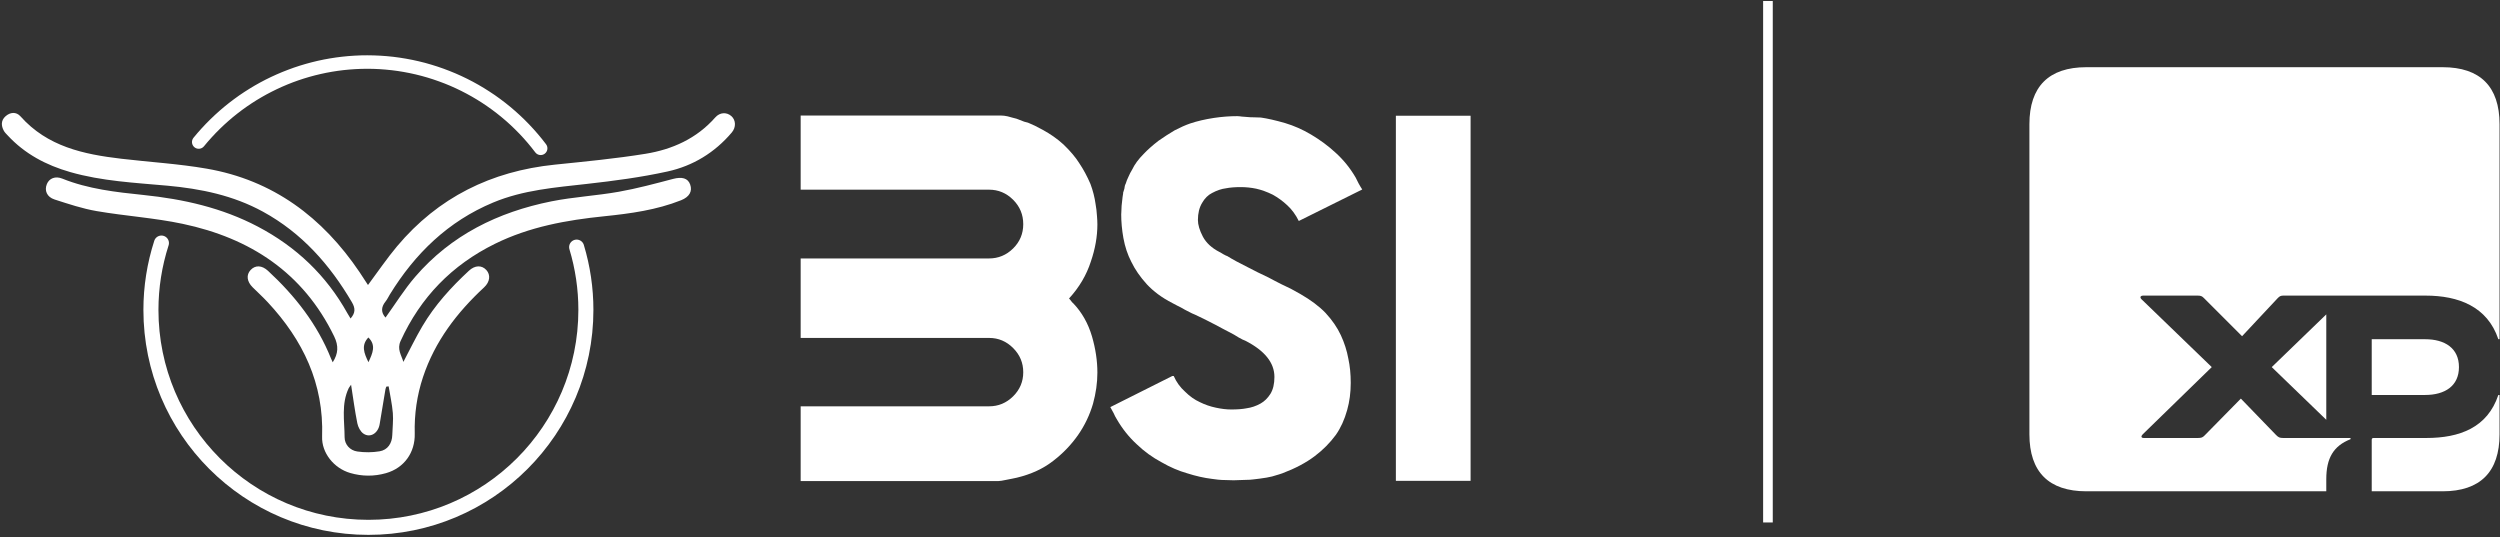 <svg width="1108" height="238" viewBox="0 0 1108 238" fill="none" xmlns="http://www.w3.org/2000/svg">
<rect x="0" y="0" width="1108" height="238" fill="#333333" stroke="none"/>
<path d="M924.674 217.742H1031.01V212.374C1031.01 202.974 1034.24 197.601 1041.75 194.653V194.116H1011.94C1010.33 194.116 1009.8 193.848 1008.73 192.77L993.148 176.66L977.035 193.042C976.23 193.848 975.693 194.116 974.082 194.116H950.183C948.841 194.116 948.841 193.312 949.646 192.501L980.255 162.697L949.11 132.625C948.305 131.82 948.573 131.014 949.915 131.014H974.082C975.425 131.014 975.961 131.282 976.766 132.088L993.686 149.008L1009.53 132.088C1010.33 131.282 1010.86 131.014 1011.94 131.014H1075.05C1089.55 131.014 1102.43 135.846 1107.26 150.341H1107.8V55.023C1107.8 38.371 1099.21 29.782 1082.57 29.782H924.674C908.031 29.782 899.434 38.371 899.434 55.023V192.501C899.434 209.153 908.031 217.742 924.674 217.742ZM1006.84 162.697L1031.01 186.058V139.336L1006.84 162.697ZM1051.15 217.742H1082.57C1099.21 217.742 1107.8 209.153 1107.8 192.501V175.053H1107.26C1102.43 189.548 1090.09 194.116 1075.31 194.116H1051.95C1051.42 194.116 1051.15 194.381 1051.15 194.921V217.742ZM1051.15 175.053H1074.78C1083.64 175.053 1089.81 171.022 1089.81 162.697C1089.81 154.376 1083.64 150.341 1074.78 150.341H1051.15V175.053Z" fill="white"/>
<path fill-rule="evenodd" clip-rule="evenodd" d="M163.3 160.525C165.168 156.492 166.784 152.992 163.258 149.567C159.974 153.033 161.328 156.507 163.3 160.525ZM155.598 170.513C154.876 171.557 154.665 171.793 154.54 172.055C151.202 179.064 152.704 186.529 152.729 193.805C152.745 196.968 155.064 199.617 158.337 200.1C161.569 200.572 165.005 200.552 168.225 200.021C171.85 199.424 173.77 196.449 173.865 192.756C173.949 189.52 174.373 186.267 174.106 183.067C173.776 179.101 172.889 175.183 172.249 171.237C171.913 171.275 171.573 171.311 171.232 171.348C171.101 171.725 170.906 172.108 170.838 172.507C169.973 177.673 169.102 182.852 168.257 188.024C167.601 192.011 164.081 194.235 161.086 192.189C159.737 191.272 158.704 189.273 158.369 187.593C157.277 182.196 156.569 176.704 155.598 170.513V170.513ZM163.09 126.317C167.517 120.379 171.462 114.54 175.964 109.173C194.202 87.456 217.752 75.883 245.828 72.977C259.268 71.592 272.744 70.323 286.074 68.161C297.972 66.241 308.736 61.411 316.993 52.061C319.065 49.701 322.082 49.623 324.165 51.475C326.137 53.237 326.3 56.384 324.328 58.719C316.778 67.641 307.094 73.533 295.884 75.993C284.138 78.58 272.146 80.159 260.181 81.501C246.058 83.096 231.921 84.188 218.597 89.748C198.63 98.073 183.978 112.327 172.789 130.488C172.15 131.537 171.636 132.685 170.869 133.629C168.786 136.191 168.886 138.603 170.864 140.748C175.186 134.747 179.132 128.352 183.973 122.719C199.932 104.164 220.773 93.976 244.38 89.239C254.221 87.272 264.346 86.748 274.24 84.989C282.34 83.548 290.329 81.391 298.297 79.293C302.2 78.271 304.876 78.899 305.893 81.801C306.942 84.791 305.536 87.277 301.864 88.747C290.942 93.084 279.428 94.648 267.861 95.839C251.094 97.543 234.706 100.501 219.389 108.04C200.273 117.452 186.376 131.752 177.537 151.145C175.89 154.771 177.862 157.304 178.776 160.399C181.629 155.012 184.189 149.656 187.2 144.568C192.698 135.256 199.916 127.319 207.826 119.991C210.534 117.488 213.508 117.445 215.549 119.676C217.51 121.827 217.165 124.937 214.552 127.36C202.497 138.545 192.74 151.287 187.484 167.104C184.781 175.24 183.592 183.612 183.812 192.184C184.021 200.567 179.1 207.429 171.064 209.705C165.781 211.2 160.446 211.164 155.18 209.621C147.966 207.508 142.51 200.688 142.757 193.505C143.576 170.031 134.285 150.721 118.668 133.955C116.528 131.668 114.22 129.544 111.99 127.345C109.404 124.801 109.046 121.831 111.066 119.665C113.138 117.436 116.045 117.504 118.778 120.027C130.738 131.08 140.612 143.644 146.712 158.909C146.917 159.424 147.164 159.923 147.457 160.572C149.922 156.739 150.144 153.292 148.092 149.068C134.342 120.751 110.82 105.523 80.986 99.207C68.444 96.552 55.529 95.739 42.865 93.561C36.533 92.476 30.338 90.393 24.189 88.415C20.76 87.319 19.589 84.413 20.78 81.559C21.824 79.036 24.504 77.919 27.578 79.151C39.145 83.804 51.374 85.147 63.597 86.417C81.302 88.248 98.398 92.081 114.293 100.444C131.28 109.383 144.604 122.021 153.952 138.807C154.382 139.568 154.853 140.308 155.368 141.163C157.445 138.776 157.618 136.767 155.977 133.965C146.166 117.268 133.745 103.229 116.549 93.819C103.329 86.589 89.008 83.647 74.177 82.293C59.725 80.988 45.173 80.3 31.104 76.256C20.486 73.213 11.006 68.224 3.416 60.029C2.808 59.375 2.125 58.74 1.706 57.973C0.452 55.692 0.41 53.357 2.434 51.548C4.538 49.669 7.193 49.449 9.081 51.569C20.994 64.967 37.042 68.387 53.704 70.348C66.345 71.844 79.125 72.579 91.646 74.756C120.956 79.839 142.904 96.264 159.345 120.593C160.593 122.431 161.778 124.308 163.09 126.317" fill="white"/>
<path d="M90.387 64.846C89.343 66.12 87.461 66.315 86.185 65.271C84.906 64.227 84.717 62.344 85.755 61.063L90.387 64.846ZM90.387 64.846L85.755 61.063L87.55 58.923L89.406 56.84L91.306 54.816L93.262 52.853L95.261 50.95L97.307 49.103L99.41 47.315L101.55 45.593L103.738 43.936L105.962 42.331L108.229 40.804L110.542 39.335L112.886 37.924L115.269 36.587L117.687 35.312L120.137 34.111L122.623 32.977L125.135 31.907L127.681 30.911L130.251 29.971L132.847 29.116L135.47 28.329L138.119 27.611L140.785 26.965L143.47 26.393L146.177 25.9L148.905 25.475L151.654 25.13L154.407 24.856L157.182 24.667L159.963 24.541L162.754 24.506V30.484L160.131 30.521L157.518 30.632L154.911 30.816L152.321 31.068L149.745 31.393L147.185 31.791L144.635 32.259L142.106 32.799L139.599 33.401L137.113 34.074L134.646 34.813L132.207 35.621L129.789 36.492L127.397 37.436L125.037 38.443L122.702 39.514L120.399 40.647L118.127 41.837L115.887 43.102L113.685 44.413L111.513 45.797L109.377 47.24L107.285 48.735L105.233 50.304L103.218 51.915L101.251 53.599L99.321 55.33L97.442 57.123L95.602 58.971L93.823 60.875L92.077 62.831L90.387 64.846ZM162.754 30.484V24.506L165.67 24.552L168.571 24.679L171.462 24.888L174.331 25.177L177.191 25.56L180.023 26.021L182.841 26.556L185.637 27.175L188.406 27.867L191.155 28.654L193.873 29.504L196.569 30.438L199.223 31.445L201.857 32.52L204.458 33.68L207.019 34.907L209.547 36.208L212.034 37.583L214.489 39.031L216.891 40.552L219.262 42.126L221.581 43.784L223.858 45.504L226.087 47.297L228.265 49.155L230.394 51.075L232.471 53.059L234.491 55.109L236.459 57.224L238.367 59.396L240.225 61.63L242.014 63.932L237.245 67.541L235.557 65.375L233.819 63.272L232.031 61.232L230.179 59.243L228.275 57.323L226.329 55.451L224.33 53.645L222.274 51.904L220.181 50.22L218.041 48.604L215.858 47.051L213.639 45.556L211.373 44.135L209.07 42.776L206.73 41.486L204.354 40.259L201.951 39.104L199.506 38.012L197.035 37L194.529 36.062L191.994 35.18L189.445 34.377L186.863 33.648L184.262 32.992L181.634 32.41L178.985 31.907L176.325 31.471L173.634 31.12L170.938 30.847L168.226 30.643L165.493 30.521L162.754 30.484ZM242.014 63.932C243.011 65.249 242.749 67.118 241.431 68.119C240.121 69.116 238.242 68.853 237.245 67.541L242.014 63.932Z" fill="white"/>
<path d="M71.549 107.726C68.46 117.294 66.891 127.287 66.891 137.334C66.891 190.569 110.044 233.721 163.279 233.721C216.515 233.721 259.667 190.569 259.667 137.334C259.667 127.913 258.287 118.542 255.564 109.519" stroke="white" stroke-width="6.667" stroke-miterlimit="22.926" stroke-linecap="round" stroke-linejoin="round"/>
<path d="M486.362 165.141C486.362 169.653 485.711 174.248 484.426 178.933C482.963 183.912 480.764 188.512 477.838 192.729C474.732 197.178 471.012 201.044 466.679 204.324C462.346 207.722 457.016 210.177 450.69 211.704C450.107 211.82 449.42 211.966 448.628 212.14C447.836 212.318 446.944 212.49 445.947 212.669C444.311 213.021 443.199 213.194 442.611 213.194H354.854V180.077H388.059H406.95H432.162H432.77H438.394C442.496 180.077 446.036 178.597 449.022 175.644C452.012 172.685 453.502 169.128 453.502 164.969C453.502 160.808 452.012 157.236 449.022 154.252C446.036 151.266 442.496 149.772 438.394 149.772H432.77H432.162H406.95H388.059H354.854V114.545H388.059H406.95H429.696H434.706H438.31C442.464 114.545 446.036 113.065 449.022 110.108C452.012 107.153 453.502 103.565 453.502 99.348C453.502 95.13 452.012 91.532 449.022 88.541C446.036 85.557 442.464 84.061 438.31 84.061H434.706H429.696H406.95H388.059H354.854V51.206H443.666C444.542 51.206 445.507 51.326 446.567 51.557C447.207 51.736 447.852 51.909 448.498 52.088C449.138 52.261 449.814 52.44 450.516 52.613C451.75 53.085 452.888 53.525 453.943 53.934C455.348 54.285 455.967 54.458 455.788 54.458C456.255 54.696 457.195 55.105 458.6 55.692C460.647 56.804 461.822 57.417 462.115 57.533C465.567 59.41 468.642 61.573 471.338 64.033C474.38 66.965 476.726 69.745 478.367 72.378C480.182 75.074 481.819 78.117 483.283 81.517C484.395 84.502 485.155 87.486 485.564 90.477C485.858 92.057 486.068 93.813 486.183 95.744C486.299 97.149 486.362 98.382 486.362 99.437C486.362 104.825 485.391 110.328 483.455 115.95C481.524 121.926 478.304 127.372 473.792 132.292C474.202 132.701 474.496 133.053 474.674 133.346C474.852 133.577 475.026 133.797 475.199 134.002C475.376 134.206 475.524 134.342 475.639 134.401C479.506 138.44 482.286 143.361 483.986 149.157C485.564 154.602 486.362 159.932 486.362 165.141Z" fill="white"/>
<path d="M603.743 83.978L575.625 97.942C574.225 95.13 572.525 92.817 570.537 91.002C568.543 89.129 566.371 87.55 564.031 86.259C561.514 85.032 559.085 84.151 556.741 83.626C554.458 83.154 552.177 82.923 549.889 82.923C547.314 82.923 545.147 83.097 543.39 83.448C541.401 83.684 539.318 84.387 537.153 85.556C535.399 86.433 533.931 87.902 532.761 89.947C531.529 91.999 530.915 94.516 530.915 97.502C530.915 99.61 531.643 102.07 533.113 104.883C534.577 107.636 537.006 109.892 540.405 111.644C540.698 111.764 541.254 112.086 542.073 112.615C543.127 113.198 543.741 113.491 543.919 113.491C546.259 114.954 549.275 116.596 552.963 118.411C555.597 119.816 558.677 121.339 562.186 122.98C563.245 123.563 564.179 124.06 564.997 124.47C565.47 124.706 566.371 125.172 567.725 125.876C569.95 126.988 571.413 127.691 572.115 127.984C573.579 128.746 574.954 129.511 576.245 130.267C580.929 132.963 584.68 135.775 587.491 138.702C590.419 141.866 592.675 145.144 594.254 148.543C595.833 151.938 596.945 155.422 597.59 158.994C598.293 162.214 598.645 165.786 598.645 169.711C598.645 173.986 598.119 177.999 597.06 181.746C595.89 185.963 594.222 189.623 592.055 192.73C589.475 196.239 586.374 199.376 582.743 202.124C578.878 205.058 574.078 207.602 568.339 209.768C567.925 209.947 566.403 210.414 563.77 211.174C562.365 211.526 560.517 211.851 558.235 212.14C557.239 212.26 556.274 212.375 555.334 212.491C554.401 212.611 553.435 212.67 552.438 212.67C549.742 212.784 548.043 212.842 547.339 212.842H546.113C544.822 212.842 543.83 212.815 543.127 212.758C542.539 212.758 541.967 212.743 541.411 212.711C540.857 212.684 540.315 212.638 539.786 212.58C539.613 212.58 538.705 212.464 537.069 212.228C533.669 211.819 530.039 211 526.173 209.768C522.422 208.714 518.618 207.078 514.753 204.847C510.713 202.686 507.083 200.048 503.862 196.943C500.347 193.727 497.357 189.976 494.902 185.7C494.666 185.348 494.446 184.966 494.241 184.556C494.031 184.147 493.815 183.68 493.581 183.151C492.877 181.866 492.383 180.958 492.09 180.427L519.583 166.638H520.198C521.373 169.334 523.041 171.646 525.207 173.576C527.258 175.628 529.451 177.18 531.791 178.235C534.021 179.347 536.391 180.166 538.91 180.691C541.37 181.22 543.626 181.482 545.671 181.482C548.426 181.482 550.682 181.31 552.438 180.958C554.605 180.664 556.683 179.96 558.677 178.848C560.37 177.91 561.839 176.478 563.066 174.542C564.242 172.612 564.825 170.12 564.825 167.078C564.825 160.751 560.517 155.395 551.914 150.999C551.211 150.768 550.246 150.296 549.013 149.592C547.781 148.775 546.227 147.898 544.361 146.959C543.415 146.492 542.498 146.01 541.59 145.511C540.678 145.014 539.733 144.499 538.737 143.975C536.155 142.684 534.43 141.808 533.554 141.336C532.85 140.984 532.059 140.607 531.182 140.198C530.122 139.667 529.157 139.232 528.282 138.88C527.637 138.53 526.949 138.178 526.221 137.827C525.485 137.475 524.741 137.066 523.975 136.594C523.214 136.242 522.469 135.864 521.741 135.45C521.006 135.04 520.287 134.663 519.583 134.311C515.014 131.967 511.238 129.187 508.253 125.966C505.321 122.744 503.038 119.434 501.397 116.04C499.759 112.876 498.59 109.362 497.886 105.496C497.242 101.866 496.917 98.326 496.917 94.867C496.917 95.341 496.979 94.107 497.095 91.18C497.446 87.839 497.682 85.966 497.798 85.556C497.619 85.909 497.798 85.263 498.322 83.626C498.385 82.745 498.59 81.984 498.941 81.339C499.235 80.347 499.613 79.376 500.085 78.443C500.61 77.21 501.166 76.13 501.753 75.191C502.865 72.851 504.565 70.538 506.847 68.251C508.489 66.494 510.65 64.562 513.346 62.454C515.865 60.697 518.267 59.145 520.554 57.795C523.125 56.453 525.443 55.425 527.49 54.722C530.653 53.667 534.167 52.849 538.034 52.261C541.549 51.736 545.001 51.475 548.399 51.475C548.809 51.532 549.186 51.558 549.543 51.558C549.658 51.62 550.623 51.705 552.438 51.826C552.963 51.883 553.509 51.926 554.065 51.956C554.621 51.989 555.219 51.999 555.865 51.999C556.683 52.056 557.653 52.089 558.766 52.089C561.693 52.498 565.291 53.315 569.571 54.548C573.49 55.718 577.325 57.418 581.077 59.642C585.115 62.044 588.719 64.709 591.876 67.636C595.391 70.799 598.382 74.489 600.837 78.706L602.159 81.339C602.452 81.868 602.726 82.351 602.994 82.793C603.255 83.227 603.502 83.626 603.743 83.978Z" fill="white"/>
<path d="M651.764 213.109H618.652V51.296H651.764V213.109Z" fill="white"/>
<path d="M781.417 231.556H785.689V0.446H781.417V231.556Z" fill="white"/>
</svg>
